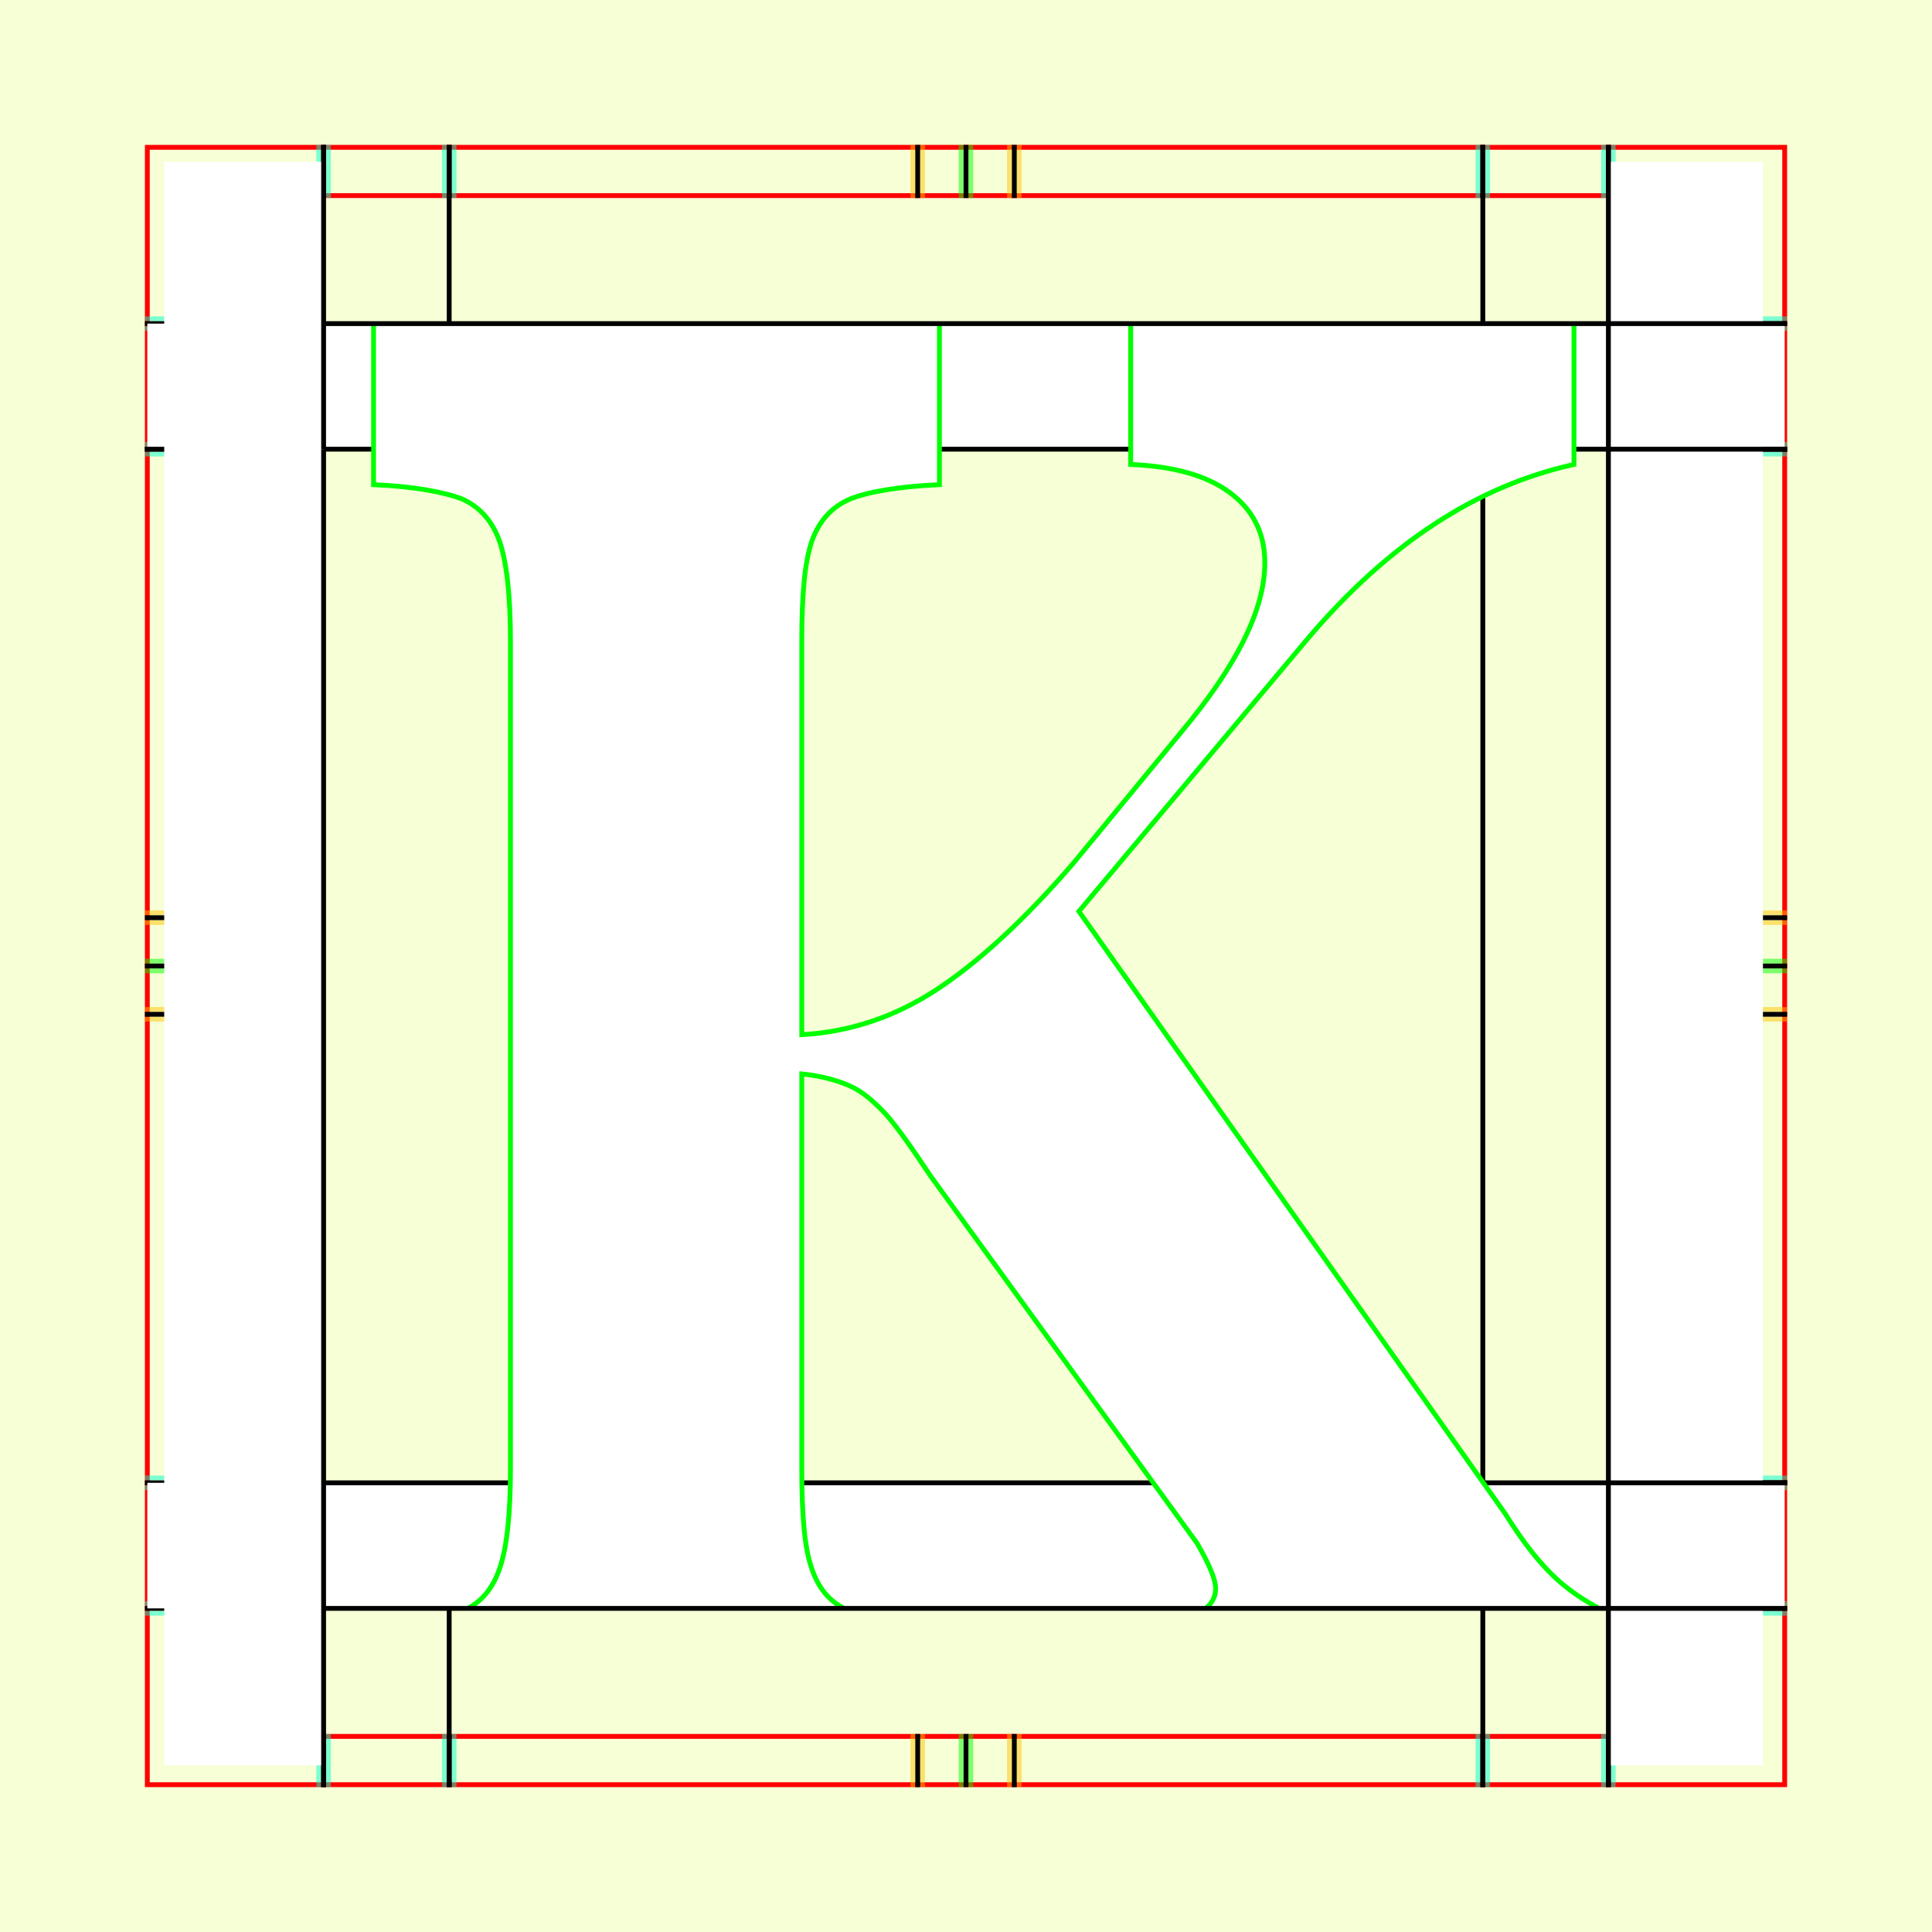 <?xml version="1.0" encoding="UTF-8" standalone="no"?>
<!-- Created with Inkscape (http://www.inkscape.org/) -->

<svg
   xmlns:dc="http://purl.org/dc/elements/1.1/"
   xmlns:cc="http://creativecommons.org/ns#"
   xmlns:rdf="http://www.w3.org/1999/02/22-rdf-syntax-ns#"
   xmlns:svg="http://www.w3.org/2000/svg"
   xmlns="http://www.w3.org/2000/svg"
   xmlns:sodipodi="http://sodipodi.sourceforge.net/DTD/sodipodi-0.dtd"
   xmlns:inkscape="http://www.inkscape.org/namespaces/inkscape"
   style="display:inline"
   sodipodi:docname="181212_KKKK-MR+-MR+_CW_CW_CW_00_.svg"
   inkscape:version="0.48.3.1 r9886"
   version="1.1"
   id="svg2902"
   height="400"
   width="400"><rect width="100%" height="100%" fill="#333333" stroke="none"/><sodipodi:namedview
   id="base"
   pagecolor="#f0f0f0"
   bordercolor="#666666"
   borderopacity="1.0"
   inkscape:pageopacity="1"
   inkscape:pageshadow="2"
   inkscape:zoom="1.5801496"
   inkscape:cx="210.95388"
   inkscape:cy="212.46456"
   inkscape:document-units="px"
   inkscape:current-layer="g3224"
   showgrid="false"
   inkscape:window-width="1018"
   inkscape:window-height="709"
   inkscape:window-x="0"
   inkscape:window-y="1"
   inkscape:window-maximized="0"
   showguides="true"
   inkscape:guide-bbox="true"
   inkscape:snap-bbox="true"
   inkscape:snap-global="false" />
<defs
   id="defs2904">
  <clipPath
     clipPathUnits="userSpaceOnUse"
     id="clipPath5174">
    <path
       id="path5176"
       style="opacity:0.5;fill:#00ff00;stroke:#00ff00;stroke-width:1px;stroke-linecap:square;display:inline"
       d="m 436.27,600.114 -232.095,134 -169.5,-293.583 232.095,-134 z"
       inkscape:connector-curvature="0"
       sodipodi:nodetypes="ccccc" />
  </clipPath>
  <clipPath
     clipPathUnits="userSpaceOnUse"
     id="clipPath5174-5">
    <path
       id="path5176-9"
       style="opacity:0.5;fill:#00ff00;stroke:#00ff00;stroke-width:1px;stroke-linecap:square;display:inline"
       d="m 436.27,600.114 -232.095,134 -169.5,-293.583 232.095,-134 z"
       inkscape:connector-curvature="0"
       sodipodi:nodetypes="ccccc" />
  </clipPath>
  <clipPath
     clipPathUnits="userSpaceOnUse"
     id="clipPath3238">
    <path
       sodipodi:nodetypes="ccccc"
       inkscape:connector-curvature="0"
       d="m 461.27,643.416 -232.095,134 -169.5,-293.583 232.095,-134 z"
       style="opacity:0.5;fill:#00ff00;stroke:#00ff00;stroke-width:1px;stroke-linecap:square;display:inline"
       id="path3240" />
  </clipPath>
</defs>


  
tmp/TMP.change:
tmp/TMP.change:
tmp/TMP.change:<g
     inkscape:groupmode="layer"
     id="bg"
     inkscape:label="XX_BG"
     sodipodi:insensitive="true">
    <path
       style="fill:#f6ffd5"
       d="M 400,0 400,400 0,400 0,0 z"
       id="bgrect"
       inkscape:connector-curvature="0" />
  </g>
  
tmp/TMP.change:<g
     inkscape:label="XX_Referenz"
     inkscape:groupmode="layer"
     id="XX_referenz"
     style="display:inline"
     sodipodi:insensitive="true">
    <path
       id="innerframe"
       style="fill:none;stroke:#ff0000;stroke-width:1"
       d="m 40.5,40.5 319,0 0,319 -319,0 0,-319 z"
       inkscape:label="#innerframe"
       sodipodi:insensitive="true"
       inkscape:connector-curvature="0" />
    <path
       id="outerframe"
       style="fill:none;stroke:#ff0000;stroke-width:1"
       d="m 30.5,30.5 339,0 0,339 -339,0 0,-339 z"
       inkscape:label="#outerframe"
       sodipodi:nodetypes="ccccc"
       sodipodi:insensitive="true"
       inkscape:connector-curvature="0" />
    <path
       style="opacity:0.5;fill:none;stroke:#ffc200;stroke-width:1px;stroke-linecap:square"
       d="m 189,30.5 0,10"
       id="ref-S-top-1"
       sodipodi:insensitive="true"
       inkscape:connector-curvature="0" />
    <path
       style="opacity:0.5;fill:none;stroke:#ffc200;stroke-width:1px;stroke-linecap:square"
       d="m 191,30.5 0,10"
       id="ref-S-top-2"
       sodipodi:insensitive="true"
       inkscape:connector-curvature="0" />
    <path
       style="opacity:0.5;fill:none;stroke:#ffc200;stroke-width:1px;stroke-linecap:square"
       d="m 209,30.5 0,10"
       id="ref-S-top-3"
       sodipodi:insensitive="true"
       inkscape:connector-curvature="0" />
    <path
       style="opacity:0.5;fill:none;stroke:#ffc200;stroke-width:1px;stroke-linecap:square"
       d="m 211,30.5 0,10"
       id="ref-S-top-4"
       sodipodi:insensitive="true"
       inkscape:connector-curvature="0" />
    <path
       style="opacity:0.5;fill:none;stroke:#00ff00;stroke-width:1px;stroke-linecap:square"
       d="m 199,30.5 0,10"
       id="ref-I-top-1"
       sodipodi:insensitive="true"
       inkscape:connector-curvature="0" />
    <path
       style="opacity:0.5;fill:none;stroke:#00ff00;stroke-width:1px;stroke-linecap:square"
       d="m 201,30.5 0,10"
       id="ref-I-top-2"
       sodipodi:insensitive="true"
       inkscape:connector-curvature="0" />
    <path
       style="opacity:0.5;fill:none;stroke:#00ffcc;stroke-width:1px;stroke-linecap:square"
       d="m 66,30.5 0,10"
       id="ref-C-top-1"
       sodipodi:insensitive="true"
       inkscape:connector-curvature="0" />
    <path
       style="opacity:0.5;fill:none;stroke:#00ffcc;stroke-width:1px;stroke-linecap:square"
       d="m 68,30.5 0,10"
       id="ref-C-top-2"
       sodipodi:insensitive="true"
       inkscape:connector-curvature="0" />
    <path
       style="opacity:0.5;fill:none;stroke:#00ffcc;stroke-width:1px;stroke-linecap:square"
       d="m 92,30.5 0,10"
       id="ref-C-top-3"
       sodipodi:insensitive="true"
       inkscape:connector-curvature="0" />
    <path
       style="opacity:0.5;fill:none;stroke:#00ffcc;stroke-width:1px;stroke-linecap:square"
       d="m 94,30.5 0,10"
       id="ref-C-top-4"
       sodipodi:insensitive="true"
       inkscape:connector-curvature="0" />
    <path
       style="opacity:0.5;fill:none;stroke:#00ffcc;stroke-width:1px;stroke-linecap:square"
       d="m 306,30.5 0,10"
       id="ref-C-top-5"
       sodipodi:insensitive="true"
       inkscape:connector-curvature="0" />
    <path
       style="opacity:0.5;fill:none;stroke:#00ffcc;stroke-width:1px;stroke-linecap:square"
       d="m 308,30.5 0,10"
       id="ref-C-top-6"
       sodipodi:insensitive="true"
       inkscape:connector-curvature="0" />
    <path
       style="opacity:0.5;fill:none;stroke:#00ffcc;stroke-width:1px;stroke-linecap:square"
       d="m 332,30.5 0,10"
       id="ref-C-top-7"
       sodipodi:insensitive="true"
       inkscape:connector-curvature="0" />
    <path
       style="opacity:0.5;fill:none;stroke:#00ffcc;stroke-width:1px;stroke-linecap:square"
       d="m 334,30.5 0,10"
       id="ref-C-top-8"
       sodipodi:insensitive="true"
       inkscape:connector-curvature="0" />
    <path
       style="opacity:0.5;fill:none;stroke:#ffc200;stroke-width:1px;stroke-linecap:square"
       d="m 369.5,189 -10,0"
       id="ref-S-right-1"
       sodipodi:insensitive="true"
       inkscape:connector-curvature="0" />
    <path
       style="opacity:0.5;fill:none;stroke:#ffc200;stroke-width:1px;stroke-linecap:square"
       d="m 369.5,191 -10,0"
       id="ref-S-right-2"
       sodipodi:insensitive="true"
       inkscape:connector-curvature="0" />
    <path
       style="opacity:0.5;fill:none;stroke:#ffc200;stroke-width:1px;stroke-linecap:square"
       d="m 369.5,209 -10,0"
       id="ref-S-right-3"
       sodipodi:insensitive="true"
       inkscape:connector-curvature="0" />
    <path
       style="opacity:0.5;fill:none;stroke:#ffc200;stroke-width:1px;stroke-linecap:square"
       d="m 369.5,211 -10,0"
       id="ref-S-right-4"
       sodipodi:insensitive="true"
       inkscape:connector-curvature="0" />
    <path
       style="opacity:0.5;fill:none;stroke:#00ff00;stroke-width:1px;stroke-linecap:square"
       d="m 369.5,199 -10,0"
       id="ref-I-right-1"
       sodipodi:insensitive="true"
       inkscape:connector-curvature="0" />
    <path
       style="opacity:0.5;fill:none;stroke:#00ff00;stroke-width:1px;stroke-linecap:square"
       d="m 369.5,201 -10,0"
       id="ref-I-right-2"
       sodipodi:insensitive="true"
       inkscape:connector-curvature="0" />
    <path
       style="opacity:0.5;fill:none;stroke:#00ffcc;stroke-width:1px;stroke-linecap:square"
       d="m 369.5,66 -10,0"
       id="ref-C-right-1"
       sodipodi:insensitive="true"
       inkscape:connector-curvature="0" />
    <path
       style="opacity:0.5;fill:none;stroke:#00ffcc;stroke-width:1px;stroke-linecap:square"
       d="m 369.5,68 -10,0"
       id="ref-C-right-2"
       sodipodi:insensitive="true"
       inkscape:connector-curvature="0" />
    <path
       style="opacity:0.5;fill:none;stroke:#00ffcc;stroke-width:1px;stroke-linecap:square"
       d="m 369.5,92 -10,0"
       id="ref-C-right-3"
       sodipodi:insensitive="true"
       inkscape:connector-curvature="0" />
    <path
       style="opacity:0.5;fill:none;stroke:#00ffcc;stroke-width:1px;stroke-linecap:square"
       d="m 369.5,94 -10,0"
       id="ref-C-right-4"
       sodipodi:insensitive="true"
       inkscape:connector-curvature="0" />
    <path
       style="opacity:0.5;fill:none;stroke:#00ffcc;stroke-width:1px;stroke-linecap:square"
       d="m 369.5,306 -10,0"
       id="ref-C-right-5"
       sodipodi:insensitive="true"
       inkscape:connector-curvature="0" />
    <path
       style="opacity:0.5;fill:none;stroke:#00ffcc;stroke-width:1px;stroke-linecap:square"
       d="m 369.5,308 -10,0"
       id="ref-C-right-6"
       sodipodi:insensitive="true"
       inkscape:connector-curvature="0" />
    <path
       style="opacity:0.5;fill:none;stroke:#00ffcc;stroke-width:1px;stroke-linecap:square"
       d="m 369.5,332 -10,0"
       id="ref-C-right-7"
       sodipodi:insensitive="true"
       inkscape:connector-curvature="0" />
    <path
       style="opacity:0.5;fill:none;stroke:#00ffcc;stroke-width:1px;stroke-linecap:square"
       d="m 369.5,334 -10,0"
       id="ref-C-right-8"
       sodipodi:insensitive="true"
       inkscape:connector-curvature="0" />
    <path
       style="opacity:0.5;fill:none;stroke:#ffc200;stroke-width:1px;stroke-linecap:square"
       d="m 189,369.5 0,-10"
       id="ref-S-bottom-1"
       sodipodi:insensitive="true"
       inkscape:connector-curvature="0" />
    <path
       style="opacity:0.5;fill:none;stroke:#ffc200;stroke-width:1px;stroke-linecap:square"
       d="m 191,369.5 0,-10"
       id="ref-S-bottom-2"
       sodipodi:insensitive="true"
       inkscape:connector-curvature="0" />
    <path
       style="opacity:0.5;fill:none;stroke:#ffc200;stroke-width:1px;stroke-linecap:square"
       d="m 209,369.5 0,-10"
       id="ref-S-bottom-3"
       sodipodi:insensitive="true"
       inkscape:connector-curvature="0" />
    <path
       style="opacity:0.5;fill:none;stroke:#ffc200;stroke-width:1px;stroke-linecap:square"
       d="m 211,369.5 0,-10"
       id="ref-S-bottom-4"
       sodipodi:insensitive="true"
       inkscape:connector-curvature="0" />
    <path
       style="opacity:0.5;fill:none;stroke:#00ff00;stroke-width:1px;stroke-linecap:square"
       d="m 199,369.5 0,-10"
       id="ref-I-bottom-1"
       sodipodi:insensitive="true"
       inkscape:connector-curvature="0" />
    <path
       style="opacity:0.5;fill:none;stroke:#00ff00;stroke-width:1px;stroke-linecap:square"
       d="m 201,369.5 0,-10"
       id="ref-I-bottom-2"
       sodipodi:insensitive="true"
       inkscape:connector-curvature="0" />
    <path
       style="opacity:0.5;fill:none;stroke:#00ffcc;stroke-width:1px;stroke-linecap:square"
       d="m 66,369.5 0,-10"
       id="ref-C-bottom-1"
       sodipodi:insensitive="true"
       inkscape:connector-curvature="0" />
    <path
       style="opacity:0.5;fill:none;stroke:#00ffcc;stroke-width:1px;stroke-linecap:square"
       d="m 68,369.5 0,-10"
       id="ref-C-bottom-2"
       sodipodi:insensitive="true"
       inkscape:connector-curvature="0" />
    <path
       style="opacity:0.5;fill:none;stroke:#00ffcc;stroke-width:1px;stroke-linecap:square"
       d="m 92,369.5 0,-10"
       id="ref-C-bottom-3"
       sodipodi:insensitive="true"
       inkscape:connector-curvature="0" />
    <path
       style="opacity:0.5;fill:none;stroke:#00ffcc;stroke-width:1px;stroke-linecap:square"
       d="m 94,369.5 0,-10"
       id="ref-C-bottom-4"
       sodipodi:insensitive="true"
       inkscape:connector-curvature="0" />
    <path
       style="opacity:0.5;fill:none;stroke:#00ffcc;stroke-width:1px;stroke-linecap:square"
       d="m 306,369.5 0,-10"
       id="ref-C-bottom-5"
       sodipodi:insensitive="true"
       inkscape:connector-curvature="0" />
    <path
       style="opacity:0.5;fill:none;stroke:#00ffcc;stroke-width:1px;stroke-linecap:square"
       d="m 308,369.5 0,-10"
       id="ref-C-bottom-6"
       sodipodi:insensitive="true"
       inkscape:connector-curvature="0" />
    <path
       style="opacity:0.5;fill:none;stroke:#00ffcc;stroke-width:1px;stroke-linecap:square"
       d="m 332,369.5 0,-10"
       id="ref-C-bottom-7"
       sodipodi:insensitive="true"
       inkscape:connector-curvature="0" />
    <path
       style="opacity:0.5;fill:none;stroke:#00ffcc;stroke-width:1px;stroke-linecap:square"
       d="m 334,369.5 0,-10"
       id="ref-C-bottom-8"
       sodipodi:insensitive="true"
       inkscape:connector-curvature="0" />
    <path
       style="opacity:0.5;fill:none;stroke:#ffc200;stroke-width:1px;stroke-linecap:square"
       d="m 30.5,189 10,0"
       id="ref-S-left-1"
       sodipodi:insensitive="true"
       inkscape:connector-curvature="0" />
    <path
       style="opacity:0.5;fill:none;stroke:#ffc200;stroke-width:1px;stroke-linecap:square"
       d="m 30.5,191 10,0"
       id="ref-S-left-2"
       sodipodi:insensitive="true"
       inkscape:connector-curvature="0" />
    <path
       style="opacity:0.5;fill:none;stroke:#ffc200;stroke-width:1px;stroke-linecap:square"
       d="m 30.5,209 10,0"
       id="ref-S-left-3"
       sodipodi:insensitive="true"
       inkscape:connector-curvature="0" />
    <path
       style="opacity:0.5;fill:none;stroke:#ffc200;stroke-width:1px;stroke-linecap:square"
       d="m 30.5,211 10,0"
       id="ref-S-left-4"
       sodipodi:insensitive="true"
       inkscape:connector-curvature="0" />
    <path
       style="opacity:0.5;fill:none;stroke:#00ff00;stroke-width:1px;stroke-linecap:square"
       d="m 40.5,199 -10,0"
       id="ref-I-left-1"
       sodipodi:insensitive="true"
       inkscape:connector-curvature="0" />
    <path
       style="opacity:0.5;fill:none;stroke:#00ff00;stroke-width:1px;stroke-linecap:square"
       d="m 40.5,201 -10,0"
       id="ref-I-left-2"
       sodipodi:insensitive="true"
       inkscape:connector-curvature="0" />
    <path
       style="opacity:0.5;fill:none;stroke:#00ffcc;stroke-width:1px;stroke-linecap:square"
       d="m 30.5,66 10,0"
       id="ref-C-left-1"
       sodipodi:insensitive="true"
       inkscape:connector-curvature="0" />
    <path
       style="opacity:0.5;fill:none;stroke:#00ffcc;stroke-width:1px;stroke-linecap:square"
       d="m 30.5,68 10,0"
       id="ref-C-left-2"
       sodipodi:insensitive="true"
       inkscape:connector-curvature="0" />
    <path
       style="opacity:0.5;fill:none;stroke:#00ffcc;stroke-width:1px;stroke-linecap:square"
       d="m 30.5,92 10,0"
       id="ref-C-left-3"
       sodipodi:insensitive="true"
       inkscape:connector-curvature="0" />
    <path
       style="opacity:0.5;fill:none;stroke:#00ffcc;stroke-width:1px;stroke-linecap:square"
       d="m 30.5,94 10,0"
       id="ref-C-left-4"
       sodipodi:insensitive="true"
       inkscape:connector-curvature="0" />
    <path
       style="opacity:0.5;fill:none;stroke:#00ffcc;stroke-width:1px;stroke-linecap:square"
       d="m 30.5,306 10,0"
       id="ref-C-left-5"
       sodipodi:insensitive="true"
       inkscape:connector-curvature="0" />
    <path
       style="opacity:0.5;fill:none;stroke:#00ffcc;stroke-width:1px;stroke-linecap:square"
       d="m 30.5,308 10,0"
       id="ref-C-left-6"
       sodipodi:insensitive="true"
       inkscape:connector-curvature="0" />
    <path
       style="opacity:0.5;fill:none;stroke:#00ffcc;stroke-width:1px;stroke-linecap:square"
       d="m 30.5,332 10,0"
       id="ref-C-left-7"
       sodipodi:insensitive="true"
       inkscape:connector-curvature="0" />
    <path
       style="opacity:0.5;fill:none;stroke:#00ffcc;stroke-width:1px;stroke-linecap:square"
       d="m 30.5,334 10,0"
       id="ref-C-left-8"
       sodipodi:insensitive="true"
       inkscape:connector-curvature="0" />
    <path
       style="fill:none;stroke:#000000;stroke-width:1px;stroke-linecap:square"
       d="m 190,30.5 0,10"
       id="S-top-1"
       inkscape:connector-curvature="0" />
    <path
       style="fill:none;stroke:#000000;stroke-width:1px;stroke-linecap:square"
       d="m 210,30.5 0,10"
       id="S-top-2"
       inkscape:connector-curvature="0" />
    <path
       style="fill:none;stroke:#000000;stroke-width:1px;stroke-linecap:square"
       d="m 369.5,190 -10,0"
       id="S-right-1"
       inkscape:connector-curvature="0" />
    <path
       style="fill:none;stroke:#000000;stroke-width:1px;stroke-linecap:square"
       d="m 369.5,210 -10,0"
       id="S-right-2"
       inkscape:connector-curvature="0" />
    <path
       style="fill:none;stroke:#000000;stroke-width:1px;stroke-linecap:square"
       d="m 190,369.5 0,-10"
       id="S-bottom-1"
       inkscape:connector-curvature="0" />
    <path
       style="fill:none;stroke:#000000;stroke-width:1px;stroke-linecap:square"
       d="m 210,369.5 0,-10"
       id="S-bottom-2"
       inkscape:connector-curvature="0" />
    <path
       style="fill:none;stroke:#000000;stroke-width:1px;stroke-linecap:square"
       d="m 30.5,190 10,0"
       id="S-left-1"
       inkscape:connector-curvature="0" />
    <path
       style="fill:none;stroke:#000000;stroke-width:1px;stroke-linecap:square"
       d="m 30.5,210 10,0"
       id="S-left-2"
       inkscape:connector-curvature="0" />
    <path
       style="fill:none;stroke:#000000;stroke-width:1px;stroke-linecap:square"
       d="m 200,30.5 0,10"
       id="I-top-1"
       inkscape:connector-curvature="0" />
    <path
       style="fill:none;stroke:#000000;stroke-width:1px;stroke-linecap:square"
       d="m 369.5,200 -10,0"
       id="I-right-1"
       inkscape:connector-curvature="0" />
    <path
       style="fill:none;stroke:#000000;stroke-width:1px;stroke-linecap:square"
       d="m 200,369.5 0,-10"
       id="I-bottom-1"
       inkscape:connector-curvature="0" />
    <path
       style="fill:none;stroke:#000000;stroke-width:1px;stroke-linecap:square"
       d="m 40.5,200 -10,0"
       id="I-left-1"
       inkscape:connector-curvature="0" />
    <path
       style="fill:none;stroke:#000000;stroke-width:1px;stroke-linecap:square"
       d="m 67,30.5 0,10"
       id="C-top-1"
       inkscape:connector-curvature="0" />
    <path
       style="fill:none;stroke:#000000;stroke-width:1px;stroke-linecap:square"
       d="m 93,30.5 0,10"
       id="C-top-2"
       inkscape:connector-curvature="0" />
    <path
       style="fill:none;stroke:#000000;stroke-width:1px;stroke-linecap:square"
       d="m 307,30.5 0,10"
       id="C-top-3"
       inkscape:connector-curvature="0" />
    <path
       style="fill:none;stroke:#000000;stroke-width:1px;stroke-linecap:square"
       d="m 333,30.5 0,10"
       id="C-top-4"
       inkscape:connector-curvature="0" />
    <path
       style="fill:none;stroke:#000000;stroke-width:1px;stroke-linecap:square"
       d="m 369.5,67 -10,0"
       id="C-right-1"
       inkscape:connector-curvature="0" />
    <path
       style="fill:none;stroke:#000000;stroke-width:1px;stroke-linecap:square"
       d="m 369.5,93 -10,0"
       id="C-right-2"
       inkscape:connector-curvature="0" />
    <path
       style="fill:none;stroke:#000000;stroke-width:1px;stroke-linecap:square"
       d="m 369.5,307 -10,0"
       id="C-right-3"
       inkscape:connector-curvature="0" />
    <path
       style="fill:none;stroke:#000000;stroke-width:1px;stroke-linecap:square"
       d="m 369.5,333 -10,0"
       id="C-right-4"
       inkscape:connector-curvature="0" />
    <path
       style="fill:none;stroke:#000000;stroke-width:1px;stroke-linecap:square"
       d="m 67,369.5 0,-10"
       id="C-bottom-1"
       inkscape:connector-curvature="0" />
    <path
       style="fill:none;stroke:#000000;stroke-width:1px;stroke-linecap:square"
       d="m 93,369.5 0,-10"
       id="C-bottom-2"
       inkscape:connector-curvature="0" />
    <path
       style="fill:none;stroke:#000000;stroke-width:1px;stroke-linecap:square"
       d="m 307,369.5 0,-10"
       id="C-bottom-3"
       inkscape:connector-curvature="0" />
    <path
       style="fill:none;stroke:#000000;stroke-width:1px;stroke-linecap:square"
       d="m 333,369.5 0,-10"
       id="C-bottom-4"
       inkscape:connector-curvature="0" />
    <path
       style="fill:none;stroke:#000000;stroke-width:1px;stroke-linecap:square"
       d="m 30.5,67 10,0"
       id="C-left-1"
       inkscape:connector-curvature="0" />
    <path
       style="fill:none;stroke:#000000;stroke-width:1px;stroke-linecap:square"
       d="m 30.5,93 10,0"
       id="C-left-2"
       inkscape:connector-curvature="0" />
    <path
       style="fill:none;stroke:#000000;stroke-width:1px;stroke-linecap:square"
       d="m 30.5,307 10,0"
       id="C-left-3"
       inkscape:connector-curvature="0" />
    <path
       style="fill:none;stroke:#000000;stroke-width:1px;stroke-linecap:square"
       d="m 30.5,333 10,0"
       id="C-left-4"
       inkscape:connector-curvature="0" />
  </g>
  
tmp/TMP.change:<g
     inkscape:groupmode="layer"
     id="g3149"
     inkscape:label="OKON-001"
     zpos="-300"
     style="display:inline"
     sodipodi:insensitive="true">
    <path
       sodipodi:nodetypes="ccccc"
       inkscape:connector-curvature="0"
       id="path3147"
       d="m 30.5,307 0,26 339,0 0,-26 z"
       style="fill:#ffffff;stroke:none;display:inline" />
    <path
       style="fill:#ffffff;stroke:none;display:inline"
       d="m 30.5,67 0,26 339,0 0,-26 z"
       id="path3118"
       inkscape:connector-curvature="0"
       sodipodi:nodetypes="ccccc" />
    <path
       style="fill:none;stroke:#000000;stroke-width:1px;stroke-linecap:square;display:inline"
       d="m 307,93.5 0,213"
       id="path3178-9"
       inkscape:connector-curvature="0"
       sodipodi:nodetypes="cc" />
    <path
       style="fill:none;stroke:#000000;stroke-width:1px;stroke-linecap:square;display:inline"
       d="m 369.5,307 -10,0 -285,0 -10,0"
       id="C-right-3-7"
       inkscape:connector-curvature="0"
       sodipodi:nodetypes="cccc" />
    <path
       style="fill:none;stroke:#000000;stroke-width:1px;stroke-linecap:square;display:inline"
       d="m 30.5,93 10,0 319,0 10,0"
       id="C-left-2-6"
       inkscape:connector-curvature="0"
       sodipodi:nodetypes="cccc" />
  </g>
  
tmp/TMP.master:<g
   zpos="-200"
   style="display:none"
   inkscape:label="KKKK-001"
   id="g3125"
   inkscape:groupmode="layer"
   sodipodi:insensitive="true">
  <path
     style="fill:#ffffff;stroke:none"
     d="m 113.375,67 0,263.312 c 0,0.938 0.041,1.821 0.094,2.688 l 28.625,0 c 0.084,-1.043 0.156,-2.135 0.156,-3.281 L 142.25,235 182,191.5 260.375,333 l 31.719,0 c -0.49,-1.998 -1.701,-4.771 -3.5,-8.219 L 202.375,169.156 284.625,78 c 3.869,-4.191 6.158,-7.857 6.875,-11 l -35.938,0 -113.688,124.688 0,-124.688 -28.5,0 z"
     id="path3136"
     inkscape:connector-curvature="0" />
  <path
     style="fill:none;stroke:#00ff00;stroke-width:1px;display:inline"
     d="m 113.375,67 0,266.312 M 142.25,332.625 142.25,235 182,191.5 260.375,333 m 31.719,0 L 202.375,169.156 284.625,78 c 3.869,-4.191 6.158,-7.857 6.875,-11 M 255.562,67 141.875,191.688 141.875,67"
     id="path3136-6"
     inkscape:connector-curvature="0"
     sodipodi:nodetypes="ccccccccccccc" />
</g>


  
tmp/TMP.master:
tmp/TMP.master:
tmp/TMP.master:<g
   zpos="-200"
   style="display:none"
   inkscape:label="KKKK-002"
   id="g3141"
   inkscape:groupmode="layer"
   sodipodi:insensitive="true">
  <path
     style="fill:#ffffff;stroke:none"
     d="m 128.219,67 c -0.362,5.095 -0.396,210.017 -0.125,266 L 168.5,333 c 0.054,-7.4 0.062,-17.751 0.062,-33.656 l 0,-47.969 62.844,53.906 c 12.572,10.731 22.518,19.216 32.5,27.719 l 61.281,0 c -0.912,-1.43 -2.048,-2.744 -3.375,-3.938 -0.849,-0.849 -33.117,-28.451 -71.75,-61.562 -39.058,-33.111 -70.469,-60.281 -70.469,-60.281 0,-0.425 31.411,-27.607 70.469,-60.719 38.633,-33.111 70.901,-60.682 71.75,-61.531 5.037,-4.7 7.136,-11.536 6.125,-17.969 l -47.219,0 c -11.889,10.119 -29.222,24.815 -49.312,41.719 l -62.844,53.938 0,-47.969 c 0,-31.59 -0.01,-42.866 -0.438,-47.688 l -39.906,0 z"
     id="path3152"
     inkscape:connector-curvature="0" />
  <path
     style="fill:none;stroke:#00ff00;stroke-width:1px;display:inline"
     d="m 128.219,67 -0.125,266 M 168.5,333 c 0.054,-7.4 0.062,-81.625 0.062,-81.625 l 62.844,53.906 c 12.572,10.731 22.518,19.216 32.5,27.719 m 61.281,0 -145.594,-125.781 c 0,-0.425 31.411,-27.607 70.469,-60.719 38.633,-33.111 70.901,-60.682 71.75,-61.531 5.037,-4.7 7.136,-11.536 6.125,-17.969 m -47.219,0 c -11.889,10.119 -29.222,24.815 -49.312,41.719 l -62.844,53.938 0,-47.969 c 0,-31.59 -0.01,-42.866 -0.438,-47.688"
     id="path3152-5"
     inkscape:connector-curvature="0"
     sodipodi:nodetypes="ccccccccccccccsc" />
</g>


  
tmp/TMP.master:
tmp/TMP.master:
tmp/TMP.master:<g
   zpos="-200"
   style="display:none"
   inkscape:label="KKKK-003"
   id="g3157"
   inkscape:groupmode="layer"
   sodipodi:insensitive="true">
  <path
     style="fill:#ffffff;stroke:none"
     d="m 89.438,67 c -5.937,5.616 -8.906,13.336 -8.906,23.156 L 81.094,333 l 67.312,0 0.562,-107.188 L 249.625,333 l 77.219,0 c 0.496,-2.139 0.719,-4.398 0.719,-6.75 -2.5e-4,-10.53 -5.388,-21.441 -16.188,-32.781 L 215.375,193 298,120.125 c 9.72,-8.64 14.594,-18.115 14.594,-28.375 -2.3e-4,-8.91 -3.648,-16.582 -10.938,-23.062 -0.639,-0.592 -1.28,-1.148 -1.938,-1.688 L 252.75,67 c -1.418,1.13 -2.799,2.361 -4.156,3.719 l -102.875,102.438 0,-83 C 145.719,80.336 142.749,72.616 136.812,67 l -47.375,0 z"
     id="path3168"
     inkscape:connector-curvature="0" />
  <path
     style="fill:none;stroke:#00ff00;stroke-width:1px;display:inline"
     d="m 89.438,67 c -5.937,5.616 -8.906,13.336 -8.906,23.156 L 81.094,333 m 67.312,0 0.562,-107.188 L 249.625,333 m 77.219,0 c 0.496,-2.139 0.719,-4.398 0.719,-6.75 -2.5e-4,-10.53 -5.388,-21.441 -16.188,-32.781 L 215.375,193 298,120.125 c 9.72,-8.64 14.594,-18.115 14.594,-28.375 -2.3e-4,-8.91 -3.648,-16.582 -10.938,-23.062 -0.639,-0.592 -1.28,-1.148 -1.938,-1.688 M 252.75,67 c -1.418,1.13 -2.799,2.361 -4.156,3.719 l -102.875,102.438 0,-83 C 145.719,80.336 142.749,72.616 136.812,67"
     id="path3168-5"
     inkscape:connector-curvature="0"
     sodipodi:nodetypes="cccccccccccccccccsc" />
</g>


  
tmp/TMP.master:
tmp/TMP.master:
tmp/TMP.master:<g
   zpos="-200"
   style="display:none"
   inkscape:label="KKKK-004"
   id="g3173"
   inkscape:groupmode="layer"
   sodipodi:insensitive="true">
  <path
     style="fill:#ffffff;stroke:none"
     d="m 84.289,67 0,266 48.031,0 0,-113.625 23.531,0 85.656,113.625 60.562,0 -108.438,-140.719 100,-125.281 -57.375,0 -85.125,111.062 -18.812,0 0,-111.062 -48.031,0 z"
     id="path3184"
     inkscape:connector-curvature="0" />
  <path
     style="fill:none;stroke:#00ff00;stroke-width:1px;display:inline"
     d="m 84.289,67 0,266 m 48.031,0 0,-113.625 23.531,0 L 241.508,333 m 60.562,0 L 193.633,192.281 293.633,67 m -57.375,0 -85.125,111.062 -18.812,0 0,-111.062"
     id="path3184-2"
     inkscape:connector-curvature="0"
     sodipodi:nodetypes="ccccccccccccc" />
</g>


  
tmp/TMP.master:
tmp/TMP.master:
tmp/TMP.master:<g
   zpos="-200"
   style="display:none"
   inkscape:label="KKKK-005"
   id="g3189"
   inkscape:groupmode="layer"
   sodipodi:insensitive="true">
  <path
     style="fill:#ffffff;stroke:none"
     d="m 145.5,67 -37,41.531 0,224.469 64.688,0 0,-86.281 33.594,15.125 -0.75,71.156 64.656,0 0.781,-110.656 L 235.75,206.375 l 35.719,-23.938 0,-44.094 L 218.531,114 l -45.344,31.906 0,-40.312 73.062,0 L 259.75,67 145.5,67 z m 27.688,95.719 33.594,14.688 0,28.969 -33.594,23.969 0,-67.625 z"
     id="path3205"
     inkscape:connector-curvature="0" />
  <path
     style="fill:none;stroke:#00ff00;stroke-width:1px;display:inline"
     d="m 145.5,67 -37,41.531 0,224.469 m 64.688,0 0,-86.281 33.594,15.125 -0.75,71.156 m 64.656,0 0.781,-110.656 L 235.75,206.375 l 35.719,-23.938 0,-44.094 L 218.531,114 l -45.344,31.906 0,-40.312 73.062,0 L 259.75,67 m -86.562,95.719 33.594,14.688 0,28.969 -33.594,23.969 z"
     id="path3205-1"
     inkscape:connector-curvature="0"
     sodipodi:nodetypes="cccccccccccccccccccccc" />
</g>


  
tmp/TMP.master:
tmp/TMP.master:
tmp/TMP.master:<g
   zpos="-200"
   style="display:none"
   inkscape:label="KKKK-006"
   id="g3208"
   inkscape:groupmode="layer"
   sodipodi:insensitive="true">
  <path
     style="fill:#ffffff;stroke:none"
     d="m 158.344,67 c -5.018,3.26 -10.105,7.172 -15.25,11.781 -17.64,15.84 -26.281,31.333 -26.281,46.812 0,15.84 9.373,23.406 28.812,23.406 -2.52,-5.4 -3.954,-10.803 -3.594,-16.562 0,-11.52 4.313,-24.865 13.312,-39.625 9,-14.76 18.7,-22.312 29.5,-22.312 4.68,0 7.219,2.524 7.219,6.844 0,1.8 -1.433,6.829 -4.312,15.469 l -44.281,125.656 -28.438,81.719 c -4.374,12.537 -8.533,23.39 -12.625,32.812 l 28.219,0 c 0.57,-0.466 1.147,-0.96 1.688,-1.5 2.88,-2.52 4.654,-5.742 6.094,-10.062 L 171.188,215.594 c 15.84,30.24 34.556,59.404 56.156,87.844 9.684,12.751 18.49,22.568 26.438,29.562 l 46.469,0 c 0.449,-0.718 0.869,-1.456 1.25,-2.219 -20.88,-15.84 -38.88,-31.316 -54,-47.156 -15.12,-15.48 -26.644,-28.435 -33.844,-38.875 -7.56,-10.44 -17.65,-25.575 -30.25,-45.375 C 271.966,142.855 316.25,101.11 316.25,73.75 c 0,-2.399 -0.212,-4.653 -0.625,-6.75 l -15.406,0 C 277.171,98.522 246.35,129.191 208.25,158.719 194.57,169.519 186.286,175.623 183.406,177.062 L 210.062,90.656 c 1.44,-5.04 2.171,-9.726 2.531,-14.406 0,-3.514 -0.452,-6.604 -1.344,-9.25 l -52.906,0 z"
     id="path3219"
     inkscape:connector-curvature="0" />
  <path
     style="fill:none;stroke:#00ff00;stroke-width:1px;display:inline"
     d="m 158.344,67 c -5.018,3.26 -10.105,7.172 -15.25,11.781 -17.64,15.84 -26.281,31.333 -26.281,46.812 0,15.84 9.373,23.406 28.812,23.406 -2.52,-5.4 -3.954,-10.803 -3.594,-16.562 0,-11.52 4.313,-24.865 13.312,-39.625 9,-14.76 18.7,-22.312 29.5,-22.312 4.68,0 7.219,2.524 7.219,6.844 0,1.8 -1.433,6.829 -4.312,15.469 l -44.281,125.656 -28.438,81.719 c -4.374,12.537 -8.533,23.39 -12.625,32.812 m 28.219,0 c 0.57,-0.466 1.147,-0.96 1.688,-1.5 2.88,-2.52 4.654,-5.742 6.094,-10.062 L 171.188,215.594 c 15.84,30.24 34.556,59.404 56.156,87.844 9.684,12.751 18.49,22.568 26.438,29.562 m 46.469,0 c 0.449,-0.718 0.869,-1.456 1.25,-2.219 -20.88,-15.84 -38.88,-31.316 -54,-47.156 -15.12,-15.48 -26.644,-28.435 -33.844,-38.875 -7.56,-10.44 -17.65,-25.575 -30.25,-45.375 C 271.966,142.855 316.25,101.11 316.25,73.75 c 0,-2.399 -0.212,-4.653 -0.625,-6.75 m -15.406,0 C 277.171,98.522 246.35,129.191 208.25,158.719 194.57,169.519 186.286,175.623 183.406,177.062 L 210.062,90.656 c 1.44,-5.04 2.171,-9.726 2.531,-14.406 0,-3.514 -0.452,-6.604 -1.344,-9.25"
     id="path3219-7"
     inkscape:connector-curvature="0"
     sodipodi:nodetypes="ccsccsssccccccccsccccccsccccccc" />
</g>


  
tmp/TMP.master:
tmp/TMP.master:
tmp/TMP.master:<g
   zpos="-200"
   style="display:none"
   inkscape:label="KKKK-007"
   id="g3224"
   inkscape:groupmode="layer"
   sodipodi:insensitive="true">
  <path
     style="fill:#ffffff;stroke:none"
     d="m 249.438,110.688 c 1.746,0.355 3.948,-0.375 6.719,-1.562 2.573,-0.99 5.354,-2.198 8.125,-3.781 2.573,-1.583 5.333,-2.948 7.906,-4.531 2.375,-1.583 4.573,-2.573 6.156,-3.562 1.781,-0.99 3.344,-2.385 4.531,-3.969 1.187,-1.583 1.781,-3.375 1.781,-5.75 0,-2.771 -0.792,-5.323 -2.375,-7.5 -1.583,-1.979 -3.74,-3.573 -6.312,-4.562 C 267.657,72.896 259.125,70.312 250.812,67.938 249.654,67.634 248.503,67.317 247.344,67 L 141.312,67 c -2.825,1.463 -5.64,2.933 -8.625,4.5 -7.916,4.354 -15.25,8.333 -22.375,12.094 C 103.188,87.552 97.041,90.906 91.5,93.875 85.959,97.042 82.198,99.01 80.219,100 c -1.979,1.187 -3.563,2.594 -4.75,4.375 -1.187,1.979 -1.562,3.948 -1.562,6.125 l 0,222.5 56.312,0 c -0.202,-1.659 -0.906,-3.26 -1.906,-4.594 -1.385,-1.385 -2.76,-2.781 -4.344,-3.969 l 0.188,0.188 -8.312,-5.125 0,-92.812 79.969,-42.375 27.312,29.094 c -8.114,4.354 -15.834,8.511 -23.75,12.469 -7.916,3.958 -15.625,8.125 -23.344,12.281 -2.771,1.583 -4.969,3.375 -6.75,5.75 -1.979,2.375 -2.75,5.125 -2.75,8.094 0,1.979 0.177,3.781 0.969,5.562 0.792,1.781 1.802,3.365 3.188,4.75 1.187,1.385 2.76,2.552 4.344,3.344 1.583,0.792 3.354,1.188 5.531,1.188 1.583,0.198 3.573,-0.177 5.75,-0.969 1.979,-0.792 4.146,-1.594 6.125,-2.781 1.979,-0.99 3.958,-1.969 5.938,-3.156 1.781,-1.187 3.354,-2.177 4.938,-2.969 L 236.219,333 l 74.5,0 c -0.31,-0.676 -0.695,-1.355 -1.125,-2.031 -1.385,-1.979 -2.958,-3.573 -4.938,-4.562 L 271.594,311.188 240.938,237.156 268.844,222.312 c 1.583,-0.792 2.969,-1.979 4.156,-3.562 0.99,-1.385 1.76,-2.958 2.156,-4.938 l 0,0.188 0.219,-2.156 c 0,-2.969 -1.208,-5.552 -3.188,-8.125 l -52.625,-55.406 c -1.187,-0.99 -2.396,-1.99 -3.781,-2.781 -1.583,-0.792 -2.948,-1.188 -4.531,-1.188 -1.187,0 -2.198,0.198 -3.188,0.594 -0.99,0.396 -1.979,0.604 -2.969,1 l 0.219,0 -89.469,47.5 0,-69.969 52.25,-29.312 z"
     id="path3235"
     inkscape:connector-curvature="0"
     sodipodi:nodetypes="sccccssccccccccccscccccccccsccsscscccccccccccccccccccsccccccs" />
  <path
     style="fill:none;stroke:#00ff00;stroke-width:1px;display:inline"
     d="m 141.312,67 c -2.825,1.463 -5.64,2.933 -8.625,4.5 -7.916,4.354 -15.25,8.333 -22.375,12.094 C 103.188,87.552 97.041,90.906 91.5,93.875 85.959,97.042 82.198,99.01 80.219,100 c -1.979,1.187 -3.563,2.594 -4.75,4.375 -1.187,1.979 -1.562,3.948 -1.562,6.125 l 0,222.5 m 56.312,0 c -0.202,-1.659 -0.906,-3.26 -1.906,-4.594 -1.385,-1.385 -2.76,-2.781 -4.344,-3.969 l 0.188,0.188 -8.312,-5.125 0,-92.812 79.969,-42.375 27.312,29.094 c -8.114,4.354 -15.834,8.511 -23.75,12.469 -7.916,3.958 -15.625,8.125 -23.344,12.281 -2.771,1.583 -4.969,3.375 -6.75,5.75 -1.979,2.375 -2.75,5.125 -2.75,8.094 0,1.979 0.177,3.781 0.969,5.562 0.792,1.781 1.802,3.365 3.188,4.75 1.187,1.385 2.76,2.552 4.344,3.344 1.583,0.792 3.354,1.188 5.531,1.188 1.583,0.198 3.573,-0.177 5.75,-0.969 1.979,-0.792 4.146,-1.594 6.125,-2.781 1.979,-0.99 3.958,-1.969 5.938,-3.156 1.781,-1.187 3.354,-2.177 4.938,-2.969 L 236.219,333 m 74.5,0 c -0.31,-0.676 -0.695,-1.355 -1.125,-2.031 -1.385,-1.979 -2.958,-3.573 -4.938,-4.562 L 271.594,311.188 240.938,237.156 268.844,222.312 c 1.583,-0.792 2.969,-1.979 4.156,-3.562 0.99,-1.385 1.76,-2.958 2.156,-4.938 l 0,0.188 0.219,-2.156 c 0,-2.969 -1.208,-5.552 -3.188,-8.125 l -52.625,-55.406 c -1.187,-0.99 -2.396,-1.99 -3.781,-2.781 -1.583,-0.792 -2.948,-1.188 -4.531,-1.188 -1.187,0 -2.198,0.198 -3.188,0.594 -0.99,0.396 -1.979,0.604 -2.969,1 l 0.219,0 -89.469,47.5 0,-69.969 52.25,-29.312 81.344,16.531 c 1.746,0.355 3.948,-0.375 6.719,-1.562 2.573,-0.99 5.354,-2.198 8.125,-3.781 2.573,-1.583 5.333,-2.948 7.906,-4.531 2.375,-1.583 4.573,-2.573 6.156,-3.562 1.781,-0.99 3.344,-2.385 4.531,-3.969 1.187,-1.583 1.781,-3.375 1.781,-5.75 0,-2.771 -0.792,-5.323 -2.375,-7.5 -1.583,-1.979 -3.74,-3.573 -6.312,-4.562 C 267.657,72.896 259.125,70.312 250.812,67.938 249.654,67.634 248.503,67.317 247.344,67"
     id="path3235-9"
     inkscape:connector-curvature="0"
     sodipodi:nodetypes="ccccccscccccccccsccsscscccccccccccccccccccsccccccsccccsscccc" />
</g>


  
tmp/TMP.master:
tmp/TMP.master:
tmp/TMP.master:<g
   zpos="-200"
   style="display:inline"
   inkscape:label="KKKK-008"
   id="g3240"
   inkscape:groupmode="layer"
   sodipodi:insensitive="true">
  <path
     style="fill:#ffffff;stroke:none"
     d="m 77.344,67 0,33.344 c 8.327,0.37 14.458,1.488 18.344,2.969 3.701,1.665 6.301,4.619 7.781,8.875 1.48,4.441 2.219,11.281 2.219,20.719 l 0,171.031 c 0,9.623 -0.738,16.463 -2.219,20.719 -1.32,3.961 -3.538,6.738 -6.625,8.344 l 77.938,0 c -3.226,-1.605 -5.428,-4.377 -6.75,-8.344 C 166.551,320.4 166,313.56 166,303.938 l 0,-81.594 c 3.886,0.37 7.191,1.296 9.781,2.406 2.591,1.11 5.034,3.162 7.625,5.938 2.591,2.961 5.549,7.23 9.25,12.781 l 55.156,76 c 2.591,4.441 3.875,7.587 3.875,9.438 0,1.681 -0.742,3.036 -2.094,4.094 l 81.469,0 c -3.013,-1.622 -5.686,-3.404 -7.969,-5.375 -4.071,-3.516 -7.768,-8.328 -11.469,-14.25 l -88.25,-124.688 47.375,-56.469 c 16.654,-19.615 34.955,-31.621 55.125,-36.062 l 0,-29.156 -91.781,0 0,29.156 c 8.697,0.37 15.564,2.203 20.375,5.719 4.811,3.516 7.406,8.333 7.406,14.625 0,9.808 -5.933,21.494 -17.406,35.188 l -22.219,27 c -10.363,12.028 -19.956,20.73 -28.469,26.281 -8.512,5.551 -17.789,8.695 -27.781,9.25 l 0,-81.312 c 0,-9.438 0.551,-16.278 2.031,-20.719 1.48,-4.256 4.083,-7.21 7.969,-8.875 3.701,-1.48 9.988,-2.599 18.5,-2.969 L 194.5,67 z"
     id="path3251"
     inkscape:connector-curvature="0"
     sodipodi:nodetypes="ccccssccccscscccsccscccccccssccscsccccc" />
  <path
     style="fill:none;stroke:#00ff00;stroke-width:1px;display:inline"
     d="m 77.344,67 0,33.344 c 8.327,0.37 14.458,1.488 18.344,2.969 3.701,1.665 6.301,4.619 7.781,8.875 1.48,4.441 2.219,11.281 2.219,20.719 l 0,171.031 c 0,9.623 -0.738,16.463 -2.219,20.719 -1.32,3.961 -3.538,6.738 -6.625,8.344 m 77.938,0 c -3.226,-1.605 -5.428,-4.377 -6.75,-8.344 C 166.551,320.4 166,313.56 166,303.938 l 0,-81.594 c 3.886,0.37 7.191,1.296 9.781,2.406 2.591,1.11 5.034,3.162 7.625,5.938 2.591,2.961 5.549,7.23 9.25,12.781 l 55.156,76 c 2.591,4.441 3.875,7.587 3.875,9.438 0,1.681 -0.742,3.036 -2.094,4.094 m 81.469,0 c -3.013,-1.622 -5.686,-3.404 -7.969,-5.375 -4.071,-3.516 -7.768,-8.328 -11.469,-14.25 l -88.25,-124.688 47.375,-56.469 c 16.654,-19.615 34.955,-31.621 55.125,-36.062 L 325.875,67 m -91.781,0 0,29.156 c 8.697,0.37 15.564,2.203 20.375,5.719 4.811,3.516 7.406,8.333 7.406,14.625 0,9.808 -5.933,21.494 -17.406,35.188 l -22.219,27 c -10.363,12.028 -19.956,20.73 -28.469,26.281 -8.512,5.552 -17.789,8.695 -27.781,9.25 l 0,-81.312 c 0,-9.438 0.551,-16.278 2.031,-20.719 1.48,-4.256 4.083,-7.21 7.969,-8.875 3.701,-1.48 9.988,-2.599 18.5,-2.969 L 194.5,67"
     id="path3251-0"
     inkscape:connector-curvature="0"
     sodipodi:nodetypes="ccccssccccscscccsccscccccccssccscscccc" />
</g>


  
tmp/TMP.change:
tmp/TMP.change:
tmp/TMP.change:<g
     style="display:inline"
     zpos="-180"
     inkscape:label="UKON-001"
     id="g3155"
     inkscape:groupmode="layer"
     sodipodi:insensitive="true">
    <path
       sodipodi:nodetypes="ccccc"
       inkscape:connector-curvature="0"
       id="path3343"
       d="m 333,365.5 32,0 0,-332 -32,0 z"
       style="fill:#ffffff;stroke:none;display:inline" />
    <path
       style="fill:none;stroke:#000000;stroke-width:1px;stroke-linecap:square;display:inline"
       d="m 307,30.5 0,10 0,26"
       id="path3178-9-2"
       inkscape:connector-curvature="0"
       sodipodi:nodetypes="ccc" />
    <path
       sodipodi:nodetypes="ccc"
       inkscape:connector-curvature="0"
       id="path3409"
       d="m 93,30.5 0,10 0,26"
       style="fill:none;stroke:#000000;stroke-width:1px;stroke-linecap:square;display:inline" />
    <path
       sodipodi:nodetypes="cccc"
       inkscape:connector-curvature="0"
       id="path3153"
       d="m 64.5,67 10,0 285,0 10,0"
       style="fill:none;stroke:#000000;stroke-width:1px;stroke-linecap:square;display:inline" />
    <path
       sodipodi:nodetypes="ccccc"
       inkscape:connector-curvature="0"
       id="path3261"
       d="m 34,365.5 33,0 0,-332 -33,0 z"
       style="fill:#ffffff;stroke:none;display:inline" />
    <path
       style="fill:none;stroke:#000000;stroke-width:1px;stroke-linecap:square;display:inline"
       d="m 307,333.5 0,26 0,10"
       id="path3178-9-1"
       inkscape:connector-curvature="0"
       sodipodi:nodetypes="ccc" />
    <path
       sodipodi:nodetypes="ccc"
       inkscape:connector-curvature="0"
       id="path3411"
       d="m 93,333.5 0,26 0,10"
       style="fill:none;stroke:#000000;stroke-width:1px;stroke-linecap:square;display:inline" />
    <path
       style="fill:none;stroke:#000000;stroke-width:1px;stroke-linecap:square;display:inline"
       d="m 369.5,333 -10,0 -282,0 -10,0"
       id="path3159"
       inkscape:connector-curvature="0"
       sodipodi:nodetypes="cccc" />
    <path
       sodipodi:nodetypes="cc"
       inkscape:connector-curvature="0"
       id="path3236"
       d="m 67,30.5 0,62"
       style="fill:none;stroke:#000000;stroke-width:1px;stroke-linecap:square;display:inline" />
    <path
       sodipodi:nodetypes="cccc"
       inkscape:connector-curvature="0"
       id="path3234"
       d="m 67,93.5 0,10 0,256 0,10"
       style="fill:none;stroke:#000000;stroke-width:1px;stroke-linecap:square;display:inline" />
    <path
       style="fill:none;stroke:#000000;stroke-width:1px;stroke-linecap:square;display:inline"
       d="m 369.5,93 -36,0"
       id="C-right-2-7"
       inkscape:connector-curvature="0"
       sodipodi:nodetypes="cc" />
    <path
       style="fill:none;stroke:#000000;stroke-width:1px;stroke-linecap:square;display:inline"
       d="m 369.5,307 -36,0"
       id="C-right-3-0"
       inkscape:connector-curvature="0"
       sodipodi:nodetypes="cc" />
    <path
       style="fill:none;stroke:#000000;stroke-width:1px;stroke-linecap:square;display:inline"
       d="m 333,30.5 0,10 0,319 0,10"
       id="path3178"
       inkscape:connector-curvature="0"
       sodipodi:nodetypes="cccc" />
  </g>

</svg>
